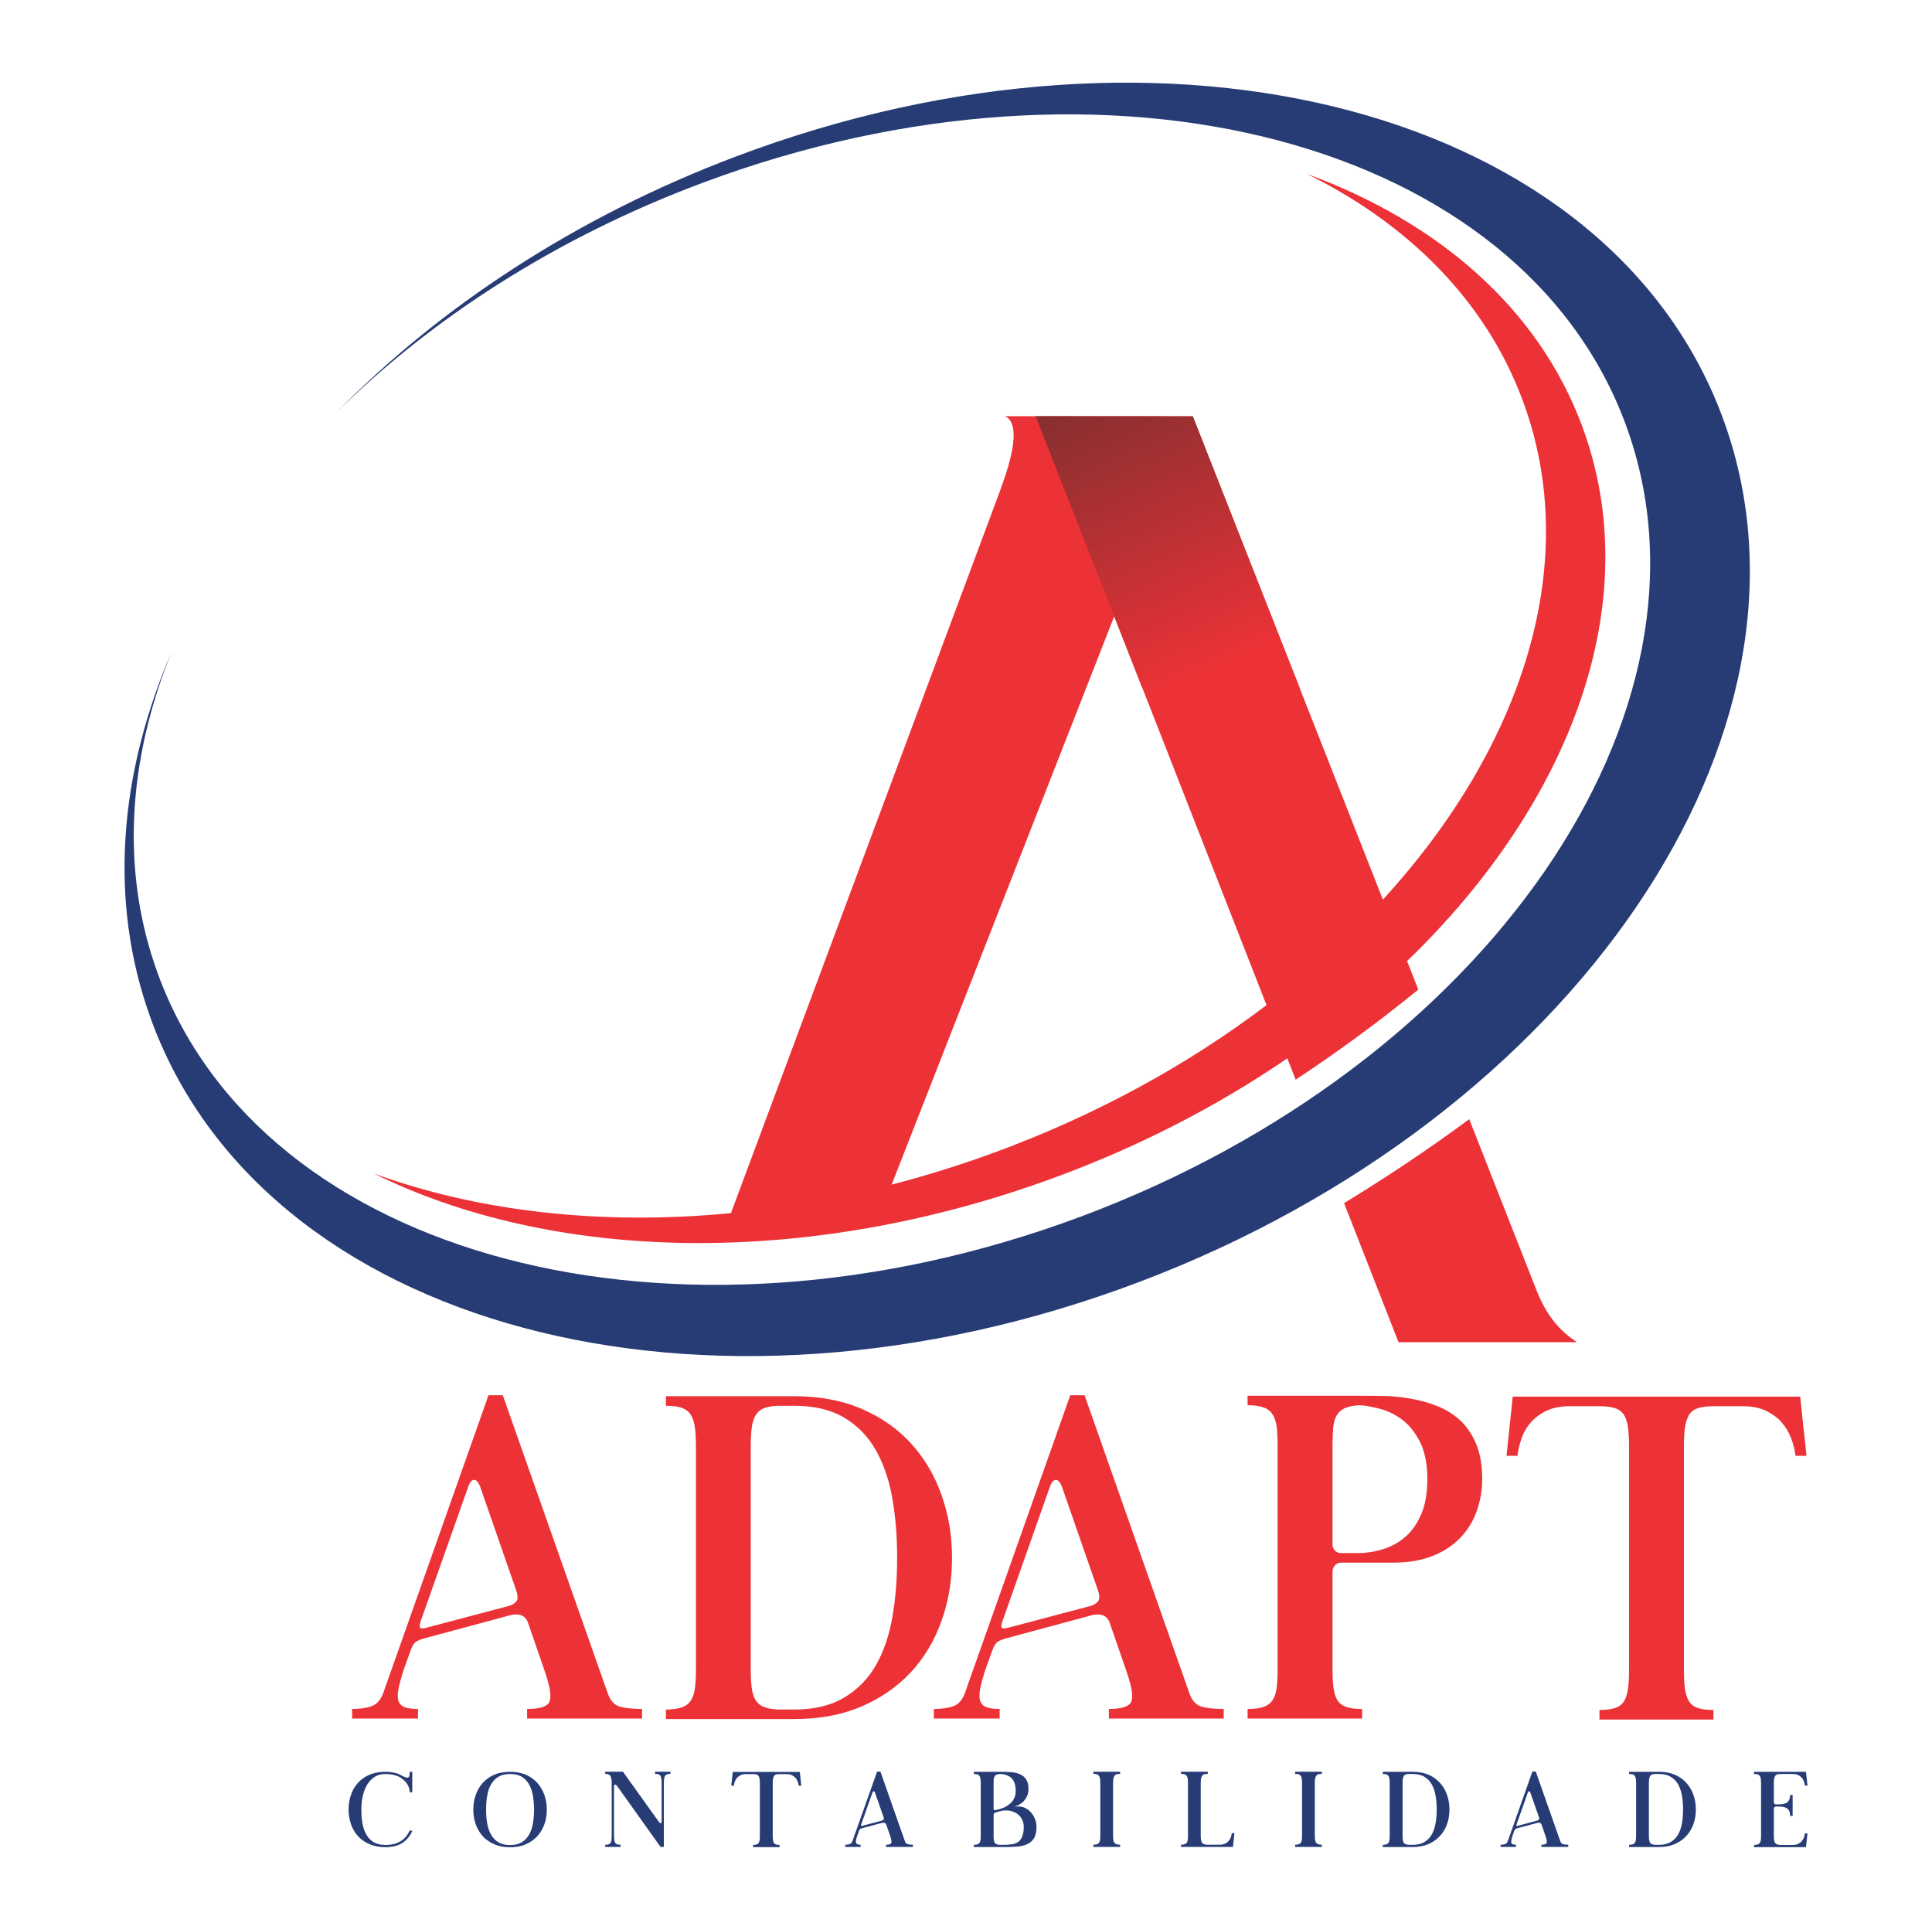 <?xml version="1.0" encoding="UTF-8"?>
<!DOCTYPE svg PUBLIC "-//W3C//DTD SVG 1.1//EN" "http://www.w3.org/Graphics/SVG/1.1/DTD/svg11.dtd">
<!-- Creator: CorelDRAW 2019 (64 Bit) -->
<svg xmlns="http://www.w3.org/2000/svg" xml:space="preserve" width="794px" height="793px" version="1.1" style="shape-rendering:geometricPrecision; text-rendering:geometricPrecision; image-rendering:optimizeQuality; fill-rule:evenodd; clip-rule:evenodd"
viewBox="0 0 175.64 175.38"
 xmlns:xlink="http://www.w3.org/1999/xlink">
 <defs>
  <style type="text/css">
   <![CDATA[
    .fil5 {fill:none}
    .fil0 {fill:#ED3237}
    .fil1 {fill:#273C75}
    .fil2 {fill:#ED3237;fill-rule:nonzero}
    .fil4 {fill:#273C75;fill-rule:nonzero}
    .fil3 {fill:url(#id0)}
   ]]>
  </style>
  <linearGradient id="id0" gradientUnits="userSpaceOnUse" x1="111.52" y1="60.58" x2="100.56" y2="35.84">
   <stop offset="0" style="stop-opacity:1; stop-color:#ED3237"/>
   <stop offset="1" style="stop-opacity:1; stop-color:#892F30"/>
  </linearGradient>
 </defs>
 <g id="Camada_x0020_1">
  <g id="_841757088">
   <path class="fil0" d="M118.82 15.79c11.94,4.38 21.03,12.21 25.01,22.91 5.89,15.84 -0.87,34.12 -15.91,48.64l1.02 2.59c-3.51,2.86 -7.23,5.6 -11.15,8.19l-0.76 -1.94c-6.3,4.31 -13.47,8.03 -21.32,10.9 -22.69,8.3 -45.64,7.53 -61.74,-0.44 9.43,3.45 20.63,4.75 32.48,3.61l24.4 -65.49c0.64,-1.73 2.27,-6.16 0.51,-6.95l17.08 0.01 17.28 43.93c12.77,-13.93 18.17,-30.69 12.71,-45.37 -3.35,-9.02 -10.34,-16 -19.61,-20.59zm14.75 85.92l6.1 15.51c1.03,2.63 2.33,3.84 3.68,4.76l-16.21 0 -4.95 -12.64c3.96,-2.41 7.76,-4.96 11.38,-7.63zm-52.51 5.95c3.08,-0.8 6.17,-1.76 9.26,-2.89 9.34,-3.42 17.71,-8.03 24.82,-13.43l-13.84 -35.35 -20.24 51.67z"/>
   <path class="fil1" d="M66.84 14.23c39.51,-14.95 79.76,-4.18 89.9,24.07 10.15,28.24 -13.66,63.26 -53.18,78.21 -39.51,14.95 -79.76,4.18 -89.9,-24.07 -3.81,-10.59 -2.83,-22.14 1.95,-33.22 -3.98,9.79 -4.67,19.91 -1.27,29.24 9.46,25.96 47.02,35.86 83.88,22.12 36.86,-13.75 59.08,-45.93 49.62,-71.89 -9.47,-25.96 -47.02,-35.87 -83.89,-22.12 -13.31,4.96 -24.71,12.33 -33.4,20.94 9.37,-9.58 21.77,-17.79 36.29,-23.28z"/>
   <path class="fil2" d="M38.69 148.87c-0.32,0.08 -0.59,0.18 -0.8,0.3 -0.22,0.12 -0.4,0.38 -0.54,0.78l-0.61 1.69c-0.26,0.78 -0.43,1.41 -0.52,1.89 -0.09,0.47 -0.08,0.84 0.02,1.1 0.1,0.26 0.3,0.44 0.59,0.54 0.28,0.1 0.68,0.15 1.17,0.15l0 0.87 -5.99 0 0 -0.87c0.7,0 1.29,-0.08 1.78,-0.26 0.49,-0.17 0.85,-0.6 1.09,-1.3l9.53 -26.96 1.3 0 9.54 27.09c0.23,0.67 0.6,1.07 1.1,1.22 0.51,0.14 1.18,0.21 2.02,0.21l0 0.87 -10.45 0 0 -0.87c1.22,0 1.9,-0.24 2.06,-0.73 0.16,-0.49 -0.02,-1.48 -0.54,-2.95l-1.47 -4.25c-0.26,-0.58 -0.78,-0.78 -1.56,-0.6l-7.72 2.08zm4.98 -13.7c-0.17,-0.46 -0.36,-0.69 -0.58,-0.67 -0.22,0.01 -0.4,0.23 -0.54,0.67l-4.34 12.27c-0.05,0.17 -0.07,0.32 -0.04,0.45 0.03,0.13 0.26,0.14 0.69,0.02l7.37 -1.95c0.32,-0.08 0.56,-0.23 0.72,-0.43 0.16,-0.2 0.13,-0.58 -0.07,-1.13l-3.21 -9.23zm28.53 -8.28c2.31,0 4.35,0.38 6.13,1.15 1.78,0.76 3.27,1.81 4.49,3.14 1.21,1.33 2.14,2.89 2.77,4.68 0.64,1.79 0.96,3.7 0.96,5.72 0,2.06 -0.32,3.97 -0.96,5.75 -0.63,1.77 -1.56,3.32 -2.77,4.64 -1.22,1.31 -2.71,2.35 -4.49,3.12 -1.78,0.76 -3.82,1.15 -6.13,1.15l-11.66 0 0 -0.87c0.6,0 1.09,-0.07 1.45,-0.2 0.36,-0.13 0.64,-0.34 0.82,-0.63 0.19,-0.28 0.31,-0.67 0.37,-1.14 0.06,-0.48 0.09,-1.05 0.09,-1.72l0 -20.2c0,-0.66 -0.03,-1.23 -0.09,-1.71 -0.06,-0.48 -0.18,-0.87 -0.37,-1.17 -0.18,-0.3 -0.46,-0.52 -0.82,-0.65 -0.36,-0.13 -0.85,-0.19 -1.45,-0.19l0 -0.87 11.66 0zm-3.95 24.79c0,0.67 0.03,1.24 0.09,1.72 0.06,0.47 0.18,0.86 0.37,1.14 0.19,0.29 0.46,0.5 0.82,0.63 0.36,0.13 0.85,0.2 1.45,0.2l1.22 0c1.82,0 3.34,-0.36 4.55,-1.09 1.21,-0.72 2.17,-1.7 2.88,-2.94 0.71,-1.25 1.21,-2.71 1.5,-4.38 0.29,-1.68 0.43,-3.47 0.43,-5.38 0,-1.9 -0.14,-3.7 -0.43,-5.37 -0.29,-1.68 -0.79,-3.14 -1.5,-4.4 -0.71,-1.26 -1.67,-2.25 -2.88,-2.97 -1.21,-0.72 -2.73,-1.08 -4.55,-1.08l-1.22 0c-0.6,0 -1.09,0.06 -1.45,0.19 -0.36,0.13 -0.63,0.35 -0.82,0.65 -0.19,0.3 -0.31,0.69 -0.37,1.17 -0.06,0.48 -0.09,1.05 -0.09,1.71l0 20.2zm23.32 -2.81c-0.31,0.08 -0.58,0.18 -0.8,0.3 -0.21,0.12 -0.39,0.38 -0.54,0.78l-0.61 1.69c-0.26,0.78 -0.43,1.41 -0.52,1.89 -0.08,0.47 -0.08,0.84 0.03,1.1 0.1,0.26 0.29,0.44 0.58,0.54 0.29,0.1 0.68,0.15 1.17,0.15l0 0.87 -5.98 0 0 -0.87c0.69,0 1.28,-0.08 1.78,-0.26 0.49,-0.17 0.85,-0.6 1.08,-1.3l9.54 -26.96 1.3 0 9.53 27.09c0.23,0.67 0.6,1.07 1.11,1.22 0.5,0.14 1.18,0.21 2.01,0.21l0 0.87 -10.44 0 0 -0.87c1.21,0 1.9,-0.24 2.06,-0.73 0.16,-0.49 -0.02,-1.48 -0.55,-2.95l-1.47 -4.25c-0.26,-0.58 -0.78,-0.78 -1.56,-0.6l-7.72 2.08zm4.99 -13.7c-0.17,-0.46 -0.37,-0.69 -0.59,-0.67 -0.21,0.01 -0.39,0.23 -0.54,0.67l-4.33 12.27c-0.06,0.17 -0.07,0.32 -0.05,0.45 0.03,0.13 0.26,0.14 0.7,0.02l7.37 -1.95c0.31,-0.08 0.55,-0.23 0.71,-0.43 0.16,-0.2 0.14,-0.58 -0.06,-1.13l-3.21 -9.23zm26.99 -8.32c0.66,0 1.4,0 2.2,0.02 0.81,0.01 1.63,0.09 2.47,0.24 0.84,0.14 1.65,0.36 2.42,0.67 0.78,0.3 1.47,0.73 2.08,1.28 0.6,0.55 1.09,1.26 1.47,2.14 0.37,0.88 0.56,1.96 0.56,3.23 0,1.01 -0.17,1.98 -0.5,2.91 -0.33,0.92 -0.83,1.73 -1.49,2.42 -0.67,0.7 -1.51,1.25 -2.52,1.65 -1.01,0.4 -2.2,0.61 -3.55,0.61l-4.77 0c-0.23,0 -0.42,0.08 -0.57,0.26 -0.14,0.17 -0.21,0.34 -0.21,0.52l0 8.84c0,0.67 0.03,1.24 0.08,1.71 0.06,0.48 0.18,0.86 0.35,1.15 0.17,0.29 0.44,0.5 0.8,0.63 0.36,0.13 0.85,0.19 1.46,0.19l0 0.87 -10.41 0 0 -0.87c0.61,0 1.09,-0.06 1.45,-0.19 0.37,-0.13 0.64,-0.34 0.83,-0.63 0.19,-0.29 0.31,-0.67 0.37,-1.15 0.05,-0.47 0.08,-1.04 0.08,-1.71l0 -20.24c0,-0.67 -0.03,-1.23 -0.08,-1.69 -0.06,-0.47 -0.18,-0.85 -0.37,-1.15 -0.19,-0.31 -0.46,-0.52 -0.83,-0.65 -0.36,-0.13 -0.84,-0.2 -1.45,-0.2l0 -0.86 10.13 0zm-2.41 13.52c0,0.2 0.07,0.38 0.21,0.54 0.15,0.16 0.34,0.24 0.58,0.24l1.43 0c0.84,0 1.65,-0.12 2.42,-0.37 0.77,-0.24 1.45,-0.63 2.05,-1.17 0.59,-0.53 1.06,-1.23 1.41,-2.08 0.35,-0.85 0.52,-1.88 0.52,-3.1 0,-1.33 -0.21,-2.43 -0.62,-3.29 -0.43,-0.87 -0.95,-1.55 -1.57,-2.04 -0.63,-0.49 -1.3,-0.84 -2.03,-1.04 -0.72,-0.2 -1.38,-0.32 -1.96,-0.35 -0.56,0.03 -0.99,0.12 -1.31,0.26 -0.32,0.15 -0.57,0.36 -0.74,0.65 -0.18,0.29 -0.28,0.67 -0.33,1.13 -0.04,0.46 -0.06,1.01 -0.06,1.65l0 8.97zm42.52 -13.44c0.09,0.9 0.18,1.79 0.28,2.69 0.11,0.9 0.2,1.79 0.29,2.69l-1 0c-0.06,-0.52 -0.19,-1.05 -0.39,-1.58 -0.2,-0.54 -0.49,-1.02 -0.87,-1.46 -0.37,-0.43 -0.85,-0.78 -1.43,-1.06 -0.58,-0.27 -1.27,-0.41 -2.08,-0.41l-2.69 0c-0.6,0 -1.09,0.06 -1.45,0.19 -0.36,0.13 -0.63,0.35 -0.8,0.65 -0.17,0.31 -0.29,0.7 -0.35,1.17 -0.06,0.48 -0.08,1.05 -0.08,1.72l0 20.2c0,0.66 0.02,1.23 0.08,1.69 0.06,0.46 0.18,0.84 0.35,1.15 0.17,0.3 0.44,0.52 0.8,0.65 0.36,0.13 0.85,0.19 1.45,0.19l0 0.87 -10.36 0 0 -0.87c0.61,0 1.09,-0.06 1.45,-0.19 0.37,-0.13 0.63,-0.35 0.81,-0.65 0.17,-0.31 0.29,-0.69 0.34,-1.15 0.06,-0.46 0.09,-1.03 0.09,-1.69l0 -20.2c0,-0.67 -0.03,-1.24 -0.09,-1.72 -0.05,-0.47 -0.17,-0.86 -0.34,-1.17 -0.18,-0.3 -0.44,-0.52 -0.81,-0.65 -0.36,-0.13 -0.84,-0.19 -1.45,-0.19l-2.73 0c-0.81,0 -1.5,0.14 -2.08,0.41 -0.58,0.28 -1.05,0.63 -1.43,1.06 -0.38,0.44 -0.66,0.92 -0.84,1.46 -0.19,0.53 -0.32,1.06 -0.37,1.58l-1 0c0.09,-0.9 0.18,-1.79 0.28,-2.69 0.1,-0.9 0.2,-1.79 0.28,-2.69l26.14 0z"/>
   <polygon class="fil3" points="94.15,37.81 108.44,37.82 118.16,62.53 103.81,62.42 "/>
   <path class="fil4" d="M35.03 161.03c0.61,0 1.11,0.11 1.5,0.35 0.15,0.07 0.27,0.13 0.36,0.16 0.1,0.03 0.17,0.03 0.23,0 0.05,-0.02 0.09,-0.08 0.1,-0.16 0.02,-0.08 0.03,-0.2 0.03,-0.35l0.23 0 0 1.86 -0.23 0c0,-0.29 -0.1,-0.56 -0.28,-0.82 -0.19,-0.25 -0.42,-0.45 -0.7,-0.59 -0.34,-0.17 -0.75,-0.25 -1.24,-0.25 -0.36,0 -0.68,0.08 -0.95,0.25 -0.27,0.17 -0.5,0.4 -0.68,0.69 -0.19,0.3 -0.32,0.64 -0.41,1.03 -0.09,0.39 -0.14,0.81 -0.14,1.25 0,0.45 0.03,0.87 0.1,1.26 0.07,0.39 0.18,0.73 0.35,1.02 0.17,0.3 0.39,0.53 0.67,0.7 0.29,0.16 0.64,0.25 1.06,0.25 1.08,0 1.82,-0.43 2.21,-1.3l0.25 0c-0.19,0.46 -0.48,0.82 -0.87,1.09 -0.39,0.27 -0.92,0.41 -1.59,0.41 -0.54,0 -1.01,-0.09 -1.43,-0.27 -0.42,-0.18 -0.77,-0.42 -1.05,-0.73 -0.29,-0.31 -0.5,-0.67 -0.64,-1.09 -0.15,-0.42 -0.22,-0.86 -0.22,-1.34 0,-0.47 0.07,-0.91 0.22,-1.33 0.14,-0.42 0.35,-0.78 0.64,-1.09 0.28,-0.31 0.63,-0.56 1.05,-0.74 0.42,-0.17 0.89,-0.26 1.43,-0.26zm11.34 0c0.54,0 1.01,0.09 1.43,0.26 0.41,0.18 0.76,0.43 1.04,0.74 0.28,0.32 0.5,0.68 0.65,1.1 0.15,0.42 0.22,0.86 0.22,1.33 0,0.48 -0.07,0.92 -0.22,1.34 -0.15,0.42 -0.37,0.78 -0.65,1.09 -0.28,0.31 -0.63,0.55 -1.04,0.73 -0.42,0.18 -0.89,0.27 -1.43,0.27 -0.54,0 -1.02,-0.09 -1.43,-0.27 -0.41,-0.18 -0.76,-0.42 -1.05,-0.73 -0.28,-0.31 -0.49,-0.67 -0.64,-1.09 -0.15,-0.42 -0.22,-0.86 -0.22,-1.34 0,-0.47 0.07,-0.91 0.22,-1.33 0.15,-0.42 0.36,-0.78 0.64,-1.1 0.29,-0.31 0.64,-0.56 1.05,-0.74 0.41,-0.17 0.89,-0.26 1.43,-0.26zm2.18 3.43c0,-0.44 -0.04,-0.86 -0.1,-1.25 -0.07,-0.4 -0.19,-0.74 -0.35,-1.03 -0.17,-0.3 -0.39,-0.53 -0.67,-0.7 -0.28,-0.17 -0.64,-0.25 -1.06,-0.25 -0.43,0 -0.78,0.08 -1.06,0.25 -0.28,0.17 -0.5,0.4 -0.67,0.7 -0.17,0.29 -0.28,0.63 -0.35,1.03 -0.07,0.39 -0.1,0.81 -0.1,1.25 0,0.45 0.03,0.87 0.1,1.26 0.07,0.38 0.18,0.73 0.35,1.02 0.17,0.29 0.39,0.53 0.67,0.7 0.28,0.16 0.63,0.25 1.06,0.25 0.42,0 0.78,-0.09 1.06,-0.25 0.28,-0.17 0.5,-0.41 0.67,-0.7 0.16,-0.29 0.28,-0.64 0.35,-1.02 0.06,-0.39 0.1,-0.81 0.1,-1.26zm11.3 1.05c0.1,0.15 0.17,0.21 0.22,0.19 0.05,-0.02 0.08,-0.08 0.08,-0.17l0 -3.45c0,-0.18 -0.01,-0.33 -0.03,-0.45 -0.02,-0.11 -0.05,-0.2 -0.1,-0.26 -0.04,-0.06 -0.1,-0.1 -0.18,-0.12 -0.08,-0.02 -0.17,-0.03 -0.29,-0.03l0 -0.2 1.4 0 0 0.2c-0.12,0 -0.21,0.01 -0.29,0.03 -0.08,0.02 -0.14,0.06 -0.18,0.12 -0.05,0.06 -0.08,0.15 -0.1,0.26 -0.02,0.12 -0.03,0.27 -0.03,0.45l0 5.78 -0.3 0 -3.92 -5.5c-0.11,-0.14 -0.19,-0.2 -0.24,-0.17 -0.04,0.03 -0.07,0.09 -0.07,0.18l0 4.43c0,0.19 0.01,0.34 0.03,0.45 0.02,0.11 0.05,0.2 0.1,0.26 0.04,0.06 0.1,0.1 0.18,0.12 0.08,0.02 0.17,0.03 0.29,0.03l0 0.2 -1.4 0 0 -0.2c0.12,0 0.21,-0.01 0.29,-0.03 0.07,-0.02 0.13,-0.06 0.18,-0.12 0.05,-0.06 0.08,-0.15 0.1,-0.26 0.01,-0.11 0.02,-0.26 0.02,-0.45l0 -4.72c0,-0.31 -0.04,-0.53 -0.11,-0.66 -0.07,-0.14 -0.23,-0.2 -0.48,-0.2l0 -0.2 1.61 0 3.22 4.49zm12.86 -4.47c0.02,0.21 0.04,0.41 0.07,0.62 0.02,0.21 0.04,0.42 0.06,0.63l-0.23 0c-0.01,-0.12 -0.04,-0.24 -0.09,-0.37 -0.05,-0.12 -0.11,-0.24 -0.2,-0.34 -0.09,-0.1 -0.2,-0.18 -0.34,-0.25 -0.13,-0.06 -0.29,-0.09 -0.48,-0.09l-0.63 0c-0.14,0 -0.25,0.01 -0.34,0.04 -0.08,0.03 -0.14,0.09 -0.18,0.16 -0.04,0.07 -0.07,0.16 -0.08,0.27 -0.02,0.11 -0.02,0.24 -0.02,0.4l0 4.71c0,0.15 0,0.29 0.02,0.39 0.01,0.11 0.04,0.2 0.08,0.27 0.04,0.07 0.1,0.12 0.18,0.15 0.09,0.03 0.2,0.05 0.34,0.05l0 0.2 -2.41 0 0 -0.2c0.14,0 0.25,-0.02 0.33,-0.05 0.09,-0.03 0.15,-0.08 0.19,-0.15 0.04,-0.07 0.07,-0.16 0.08,-0.27 0.02,-0.1 0.02,-0.24 0.02,-0.39l0 -4.71c0,-0.16 0,-0.29 -0.02,-0.4 -0.01,-0.11 -0.04,-0.2 -0.08,-0.27 -0.04,-0.07 -0.1,-0.13 -0.19,-0.16 -0.08,-0.03 -0.19,-0.04 -0.33,-0.04l-0.64 0c-0.19,0 -0.35,0.03 -0.49,0.09 -0.13,0.07 -0.24,0.15 -0.33,0.25 -0.09,0.1 -0.15,0.22 -0.2,0.34 -0.04,0.13 -0.07,0.25 -0.08,0.37l-0.24 0c0.03,-0.21 0.05,-0.42 0.07,-0.63 0.02,-0.21 0.05,-0.41 0.07,-0.62l6.09 0zm5.69 5.11c-0.07,0.02 -0.14,0.05 -0.19,0.07 -0.05,0.03 -0.09,0.09 -0.12,0.18l-0.14 0.4c-0.06,0.18 -0.11,0.33 -0.13,0.44 -0.02,0.11 -0.01,0.2 0.01,0.26 0.02,0.06 0.07,0.1 0.14,0.12 0.06,0.03 0.15,0.04 0.27,0.04l0 0.2 -1.4 0 0 -0.2c0.17,0 0.3,-0.02 0.42,-0.06 0.11,-0.04 0.2,-0.14 0.25,-0.31l2.23 -6.28 0.3 0 2.22 6.31c0.06,0.16 0.14,0.25 0.26,0.29 0.12,0.03 0.27,0.05 0.47,0.05l0 0.2 -2.44 0 0 -0.2c0.29,0 0.45,-0.06 0.48,-0.17 0.04,-0.12 0,-0.35 -0.12,-0.69l-0.35 -0.99c-0.06,-0.14 -0.18,-0.18 -0.36,-0.14l-1.8 0.48zm1.16 -3.19c-0.04,-0.11 -0.08,-0.16 -0.13,-0.16 -0.05,0 -0.1,0.06 -0.13,0.16l-1.01 2.86c-0.01,0.04 -0.02,0.07 -0.01,0.1 0.01,0.03 0.06,0.04 0.16,0.01l1.72 -0.46c0.07,-0.02 0.13,-0.05 0.17,-0.1 0.03,-0.04 0.03,-0.13 -0.02,-0.26l-0.75 -2.15zm11.4 -1.93c0.33,0 0.64,0.01 0.95,0.03 0.31,0.03 0.58,0.09 0.81,0.19 0.24,0.1 0.43,0.26 0.57,0.47 0.14,0.21 0.21,0.51 0.21,0.88 0,0.23 -0.04,0.43 -0.12,0.61 -0.07,0.18 -0.18,0.34 -0.3,0.48 -0.13,0.14 -0.28,0.25 -0.44,0.34 -0.17,0.09 -0.34,0.16 -0.51,0.21 0.31,-0.08 0.6,-0.08 0.86,0 0.26,0.08 0.48,0.21 0.66,0.4 0.18,0.19 0.33,0.4 0.43,0.65 0.1,0.25 0.15,0.5 0.15,0.75 0,0.43 -0.08,0.77 -0.22,1.02 -0.15,0.24 -0.36,0.43 -0.63,0.55 -0.26,0.12 -0.58,0.19 -0.94,0.22 -0.36,0.03 -0.76,0.04 -1.18,0.04l-2.73 0 0 -0.2c0.14,0 0.25,-0.02 0.34,-0.05 0.08,-0.03 0.14,-0.08 0.19,-0.14 0.04,-0.07 0.07,-0.16 0.08,-0.27 0.02,-0.11 0.02,-0.25 0.02,-0.4l0 -4.71c0,-0.16 0,-0.29 -0.02,-0.4 -0.01,-0.11 -0.04,-0.2 -0.08,-0.27 -0.05,-0.08 -0.11,-0.13 -0.19,-0.16 -0.09,-0.03 -0.2,-0.04 -0.34,-0.04l0 -0.2 2.43 0zm-0.63 3.35c0,0.05 0.01,0.09 0.05,0.11 0.04,0.03 0.08,0.04 0.14,0.02l0.34 -0.09c0.18,-0.04 0.36,-0.11 0.54,-0.2 0.18,-0.1 0.34,-0.21 0.48,-0.34 0.14,-0.13 0.25,-0.29 0.33,-0.47 0.09,-0.18 0.13,-0.39 0.13,-0.62 0,-0.54 -0.13,-0.93 -0.38,-1.18 -0.25,-0.24 -0.6,-0.37 -1.05,-0.38 -0.13,0.01 -0.24,0.03 -0.32,0.06 -0.07,0.03 -0.13,0.09 -0.17,0.16 -0.04,0.07 -0.07,0.16 -0.08,0.26 -0.01,0.11 -0.01,0.24 -0.01,0.39l0 2.28zm0 2.43c0,0.15 0,0.29 0.02,0.4 0.01,0.11 0.04,0.2 0.08,0.27 0.05,0.06 0.11,0.11 0.19,0.14 0.08,0.03 0.19,0.05 0.33,0.05l0.31 0c0.29,0 0.54,-0.02 0.77,-0.06 0.23,-0.03 0.41,-0.11 0.57,-0.23 0.15,-0.12 0.26,-0.28 0.34,-0.5 0.09,-0.21 0.13,-0.49 0.13,-0.84 0,-0.3 -0.07,-0.55 -0.2,-0.76 -0.12,-0.21 -0.29,-0.38 -0.5,-0.5 -0.21,-0.12 -0.45,-0.2 -0.71,-0.23 -0.27,-0.02 -0.54,0 -0.81,0.08l-0.33 0.09c-0.13,0.03 -0.19,0.11 -0.19,0.25l0 1.84zm11.5 0.85l0 0.2 -2.43 0 0 -0.2c0.14,0 0.25,-0.02 0.34,-0.05 0.08,-0.03 0.14,-0.08 0.18,-0.14 0.05,-0.07 0.08,-0.16 0.09,-0.27 0.01,-0.11 0.02,-0.25 0.02,-0.4l0 -4.72c0,-0.16 -0.01,-0.29 -0.02,-0.4 -0.01,-0.1 -0.04,-0.19 -0.09,-0.26 -0.04,-0.07 -0.1,-0.13 -0.18,-0.16 -0.09,-0.03 -0.2,-0.04 -0.34,-0.04l0 -0.2 2.43 0 0 0.2c-0.14,0 -0.26,0.01 -0.34,0.04 -0.08,0.03 -0.15,0.09 -0.19,0.16 -0.05,0.07 -0.07,0.16 -0.09,0.26 -0.01,0.11 -0.02,0.24 -0.02,0.4l0 4.72c0,0.15 0.01,0.29 0.02,0.4 0.02,0.11 0.04,0.2 0.09,0.27 0.04,0.06 0.11,0.11 0.19,0.14 0.08,0.03 0.2,0.05 0.34,0.05zm9.05 0c0.19,0 0.35,-0.03 0.49,-0.1 0.13,-0.06 0.24,-0.14 0.33,-0.25 0.09,-0.1 0.16,-0.21 0.2,-0.33 0.04,-0.13 0.07,-0.25 0.08,-0.37l0.24 0 -0.13 1.25 -4.72 0 0 -0.2c0.14,0 0.25,-0.02 0.33,-0.05 0.09,-0.03 0.15,-0.08 0.2,-0.14 0.04,-0.07 0.07,-0.16 0.08,-0.27 0.02,-0.11 0.02,-0.25 0.02,-0.4l0 -4.72c0,-0.16 0,-0.29 -0.02,-0.4 -0.01,-0.1 -0.04,-0.19 -0.08,-0.26 -0.05,-0.07 -0.11,-0.13 -0.2,-0.16 -0.08,-0.03 -0.19,-0.04 -0.33,-0.04l0 -0.2 2.43 0 0 0.2c-0.14,0 -0.25,0.01 -0.34,0.04 -0.08,0.03 -0.15,0.09 -0.19,0.16 -0.04,0.07 -0.07,0.16 -0.09,0.26 -0.01,0.11 -0.02,0.24 -0.02,0.4l0 4.72c0,0.15 0.01,0.29 0.02,0.4 0.02,0.11 0.05,0.2 0.09,0.27 0.04,0.06 0.11,0.11 0.19,0.14 0.09,0.03 0.2,0.05 0.34,0.05l1.08 0zm9.29 0l0 0.2 -2.43 0 0 -0.2c0.15,0 0.26,-0.02 0.34,-0.05 0.08,-0.03 0.14,-0.08 0.19,-0.14 0.04,-0.07 0.07,-0.16 0.08,-0.27 0.01,-0.11 0.02,-0.25 0.02,-0.4l0 -4.72c0,-0.16 -0.01,-0.29 -0.02,-0.4 -0.01,-0.1 -0.04,-0.19 -0.08,-0.26 -0.05,-0.07 -0.11,-0.13 -0.19,-0.16 -0.08,-0.03 -0.19,-0.04 -0.34,-0.04l0 -0.2 2.43 0 0 0.2c-0.14,0 -0.25,0.01 -0.34,0.04 -0.08,0.03 -0.15,0.09 -0.19,0.16 -0.04,0.07 -0.07,0.16 -0.09,0.26 -0.01,0.11 -0.02,0.24 -0.02,0.4l0 4.72c0,0.15 0.01,0.29 0.02,0.4 0.02,0.11 0.05,0.2 0.09,0.27 0.04,0.06 0.11,0.11 0.19,0.14 0.09,0.03 0.2,0.05 0.34,0.05zm8.26 -6.63c0.54,0 1.01,0.09 1.43,0.26 0.41,0.18 0.76,0.43 1.04,0.74 0.29,0.31 0.5,0.67 0.65,1.09 0.15,0.42 0.22,0.86 0.22,1.33 0,0.48 -0.07,0.93 -0.22,1.34 -0.15,0.42 -0.36,0.78 -0.65,1.08 -0.28,0.31 -0.63,0.55 -1.04,0.73 -0.42,0.18 -0.89,0.27 -1.43,0.27l-2.72 0 0 -0.2c0.14,0 0.25,-0.02 0.34,-0.05 0.08,-0.03 0.14,-0.08 0.19,-0.14 0.04,-0.07 0.07,-0.16 0.08,-0.27 0.02,-0.11 0.02,-0.25 0.02,-0.4l0 -4.71c0,-0.16 0,-0.29 -0.02,-0.4 -0.01,-0.11 -0.04,-0.2 -0.08,-0.27 -0.05,-0.08 -0.11,-0.13 -0.19,-0.16 -0.09,-0.03 -0.2,-0.04 -0.34,-0.04l0 -0.2 2.72 0zm-0.92 5.78c0,0.15 0,0.29 0.02,0.4 0.01,0.11 0.04,0.2 0.08,0.27 0.05,0.06 0.11,0.11 0.2,0.14 0.08,0.03 0.19,0.05 0.33,0.05l0.29 0c0.42,0 0.78,-0.09 1.06,-0.25 0.28,-0.17 0.51,-0.4 0.67,-0.69 0.17,-0.29 0.28,-0.63 0.35,-1.02 0.07,-0.39 0.1,-0.81 0.1,-1.26 0,-0.44 -0.03,-0.86 -0.1,-1.25 -0.07,-0.39 -0.18,-0.73 -0.35,-1.03 -0.16,-0.29 -0.39,-0.52 -0.67,-0.69 -0.28,-0.17 -0.64,-0.25 -1.06,-0.25l-0.29 0c-0.14,0 -0.25,0.01 -0.33,0.04 -0.09,0.03 -0.15,0.08 -0.2,0.16 -0.04,0.07 -0.07,0.16 -0.08,0.27 -0.02,0.11 -0.02,0.24 -0.02,0.4l0 4.71zm10.47 -0.66c-0.08,0.02 -0.14,0.05 -0.19,0.07 -0.05,0.03 -0.09,0.09 -0.13,0.18l-0.14 0.4c-0.06,0.18 -0.1,0.33 -0.12,0.44 -0.02,0.11 -0.02,0.2 0.01,0.26 0.02,0.06 0.07,0.1 0.13,0.12 0.07,0.03 0.16,0.04 0.28,0.04l0 0.2 -1.4 0 0 -0.2c0.16,0 0.3,-0.02 0.42,-0.06 0.11,-0.04 0.19,-0.14 0.25,-0.31l2.22 -6.28 0.31 0 2.22 6.31c0.05,0.16 0.14,0.25 0.26,0.29 0.11,0.03 0.27,0.05 0.47,0.05l0 0.2 -2.44 0 0 -0.2c0.28,0 0.44,-0.06 0.48,-0.17 0.04,-0.12 0,-0.35 -0.13,-0.69l-0.34 -0.99c-0.06,-0.14 -0.18,-0.18 -0.36,-0.14l-1.8 0.48zm1.16 -3.19c-0.04,-0.11 -0.09,-0.16 -0.14,-0.16 -0.05,0 -0.09,0.06 -0.12,0.16l-1.01 2.86c-0.02,0.04 -0.02,0.07 -0.01,0.1 0,0.03 0.06,0.04 0.16,0.01l1.72 -0.46c0.07,-0.02 0.13,-0.05 0.16,-0.1 0.04,-0.04 0.04,-0.13 -0.01,-0.26l-0.75 -2.15zm11.68 -1.93c0.54,0 1.02,0.09 1.43,0.26 0.42,0.18 0.77,0.43 1.05,0.74 0.28,0.31 0.5,0.67 0.65,1.09 0.15,0.42 0.22,0.86 0.22,1.33 0,0.48 -0.07,0.93 -0.22,1.34 -0.15,0.42 -0.37,0.78 -0.65,1.08 -0.28,0.31 -0.63,0.55 -1.05,0.73 -0.41,0.18 -0.89,0.27 -1.43,0.27l-2.72 0 0 -0.2c0.15,0 0.26,-0.02 0.34,-0.05 0.09,-0.03 0.15,-0.08 0.19,-0.14 0.05,-0.07 0.08,-0.16 0.09,-0.27 0.01,-0.11 0.02,-0.25 0.02,-0.4l0 -4.71c0,-0.16 -0.01,-0.29 -0.02,-0.4 -0.01,-0.11 -0.04,-0.2 -0.09,-0.27 -0.04,-0.08 -0.1,-0.13 -0.19,-0.16 -0.08,-0.03 -0.19,-0.04 -0.34,-0.04l0 -0.2 2.72 0zm-0.92 5.78c0,0.15 0.01,0.29 0.02,0.4 0.02,0.11 0.05,0.2 0.09,0.27 0.04,0.06 0.11,0.11 0.19,0.14 0.09,0.03 0.2,0.05 0.34,0.05l0.28 0c0.43,0 0.78,-0.09 1.06,-0.25 0.29,-0.17 0.51,-0.4 0.68,-0.69 0.16,-0.29 0.28,-0.63 0.35,-1.02 0.06,-0.39 0.1,-0.81 0.1,-1.26 0,-0.44 -0.04,-0.86 -0.1,-1.25 -0.07,-0.39 -0.19,-0.73 -0.35,-1.03 -0.17,-0.29 -0.39,-0.52 -0.68,-0.69 -0.28,-0.17 -0.63,-0.25 -1.06,-0.25l-0.28 0c-0.14,0 -0.25,0.01 -0.34,0.04 -0.08,0.03 -0.15,0.08 -0.19,0.16 -0.04,0.07 -0.07,0.16 -0.09,0.27 -0.01,0.11 -0.02,0.24 -0.02,0.4l0 4.71zm14.28 -5.78c0.03,0.21 0.05,0.41 0.07,0.62 0.02,0.2 0.04,0.41 0.07,0.63l-0.24 0c-0.01,-0.12 -0.04,-0.24 -0.08,-0.37 -0.05,-0.12 -0.11,-0.24 -0.2,-0.34 -0.09,-0.1 -0.2,-0.18 -0.33,-0.25 -0.14,-0.06 -0.3,-0.09 -0.49,-0.09l-1.09 0c-0.14,0 -0.25,0.01 -0.33,0.04 -0.08,0.03 -0.15,0.09 -0.19,0.16 -0.04,0.07 -0.07,0.16 -0.09,0.27 -0.01,0.1 -0.02,0.24 -0.02,0.39l0 1.71c0,0.05 0.02,0.1 0.05,0.13 0.04,0.04 0.08,0.06 0.14,0.06l0.3 0c0.2,0 0.37,-0.02 0.5,-0.07 0.13,-0.04 0.23,-0.1 0.3,-0.18 0.07,-0.08 0.12,-0.17 0.15,-0.27 0.03,-0.1 0.04,-0.21 0.04,-0.33l0.23 0 0 1.9 -0.23 0c0,-0.12 -0.01,-0.23 -0.04,-0.34 -0.03,-0.1 -0.08,-0.19 -0.15,-0.27 -0.07,-0.07 -0.17,-0.13 -0.3,-0.17 -0.13,-0.05 -0.3,-0.07 -0.5,-0.07l-0.3 0c-0.06,0 -0.1,0.02 -0.14,0.06 -0.03,0.03 -0.05,0.08 -0.05,0.12l0 2.46c0,0.15 0.01,0.28 0.02,0.39 0.02,0.11 0.05,0.2 0.09,0.27 0.04,0.06 0.11,0.11 0.19,0.14 0.08,0.03 0.19,0.05 0.33,0.05l1.09 0c0.19,0 0.35,-0.03 0.49,-0.1 0.13,-0.06 0.24,-0.14 0.33,-0.25 0.09,-0.1 0.15,-0.21 0.2,-0.33 0.04,-0.13 0.07,-0.25 0.08,-0.37l0.24 0c-0.03,0.21 -0.05,0.42 -0.07,0.63 -0.02,0.2 -0.04,0.41 -0.07,0.62l-4.72 0 0 -0.2c0.15,0 0.26,-0.02 0.34,-0.05 0.09,-0.03 0.15,-0.08 0.19,-0.14 0.05,-0.07 0.08,-0.16 0.09,-0.27 0.01,-0.11 0.02,-0.24 0.02,-0.39l0 -4.74c0,-0.16 -0.01,-0.29 -0.02,-0.4 -0.01,-0.11 -0.04,-0.2 -0.09,-0.27 -0.04,-0.07 -0.1,-0.12 -0.19,-0.15 -0.08,-0.03 -0.19,-0.04 -0.34,-0.04l0 -0.2 4.72 0z"/>
  </g>
  <rect class="fil5" width="175.64" height="175.38"/>
 </g>
</svg>
